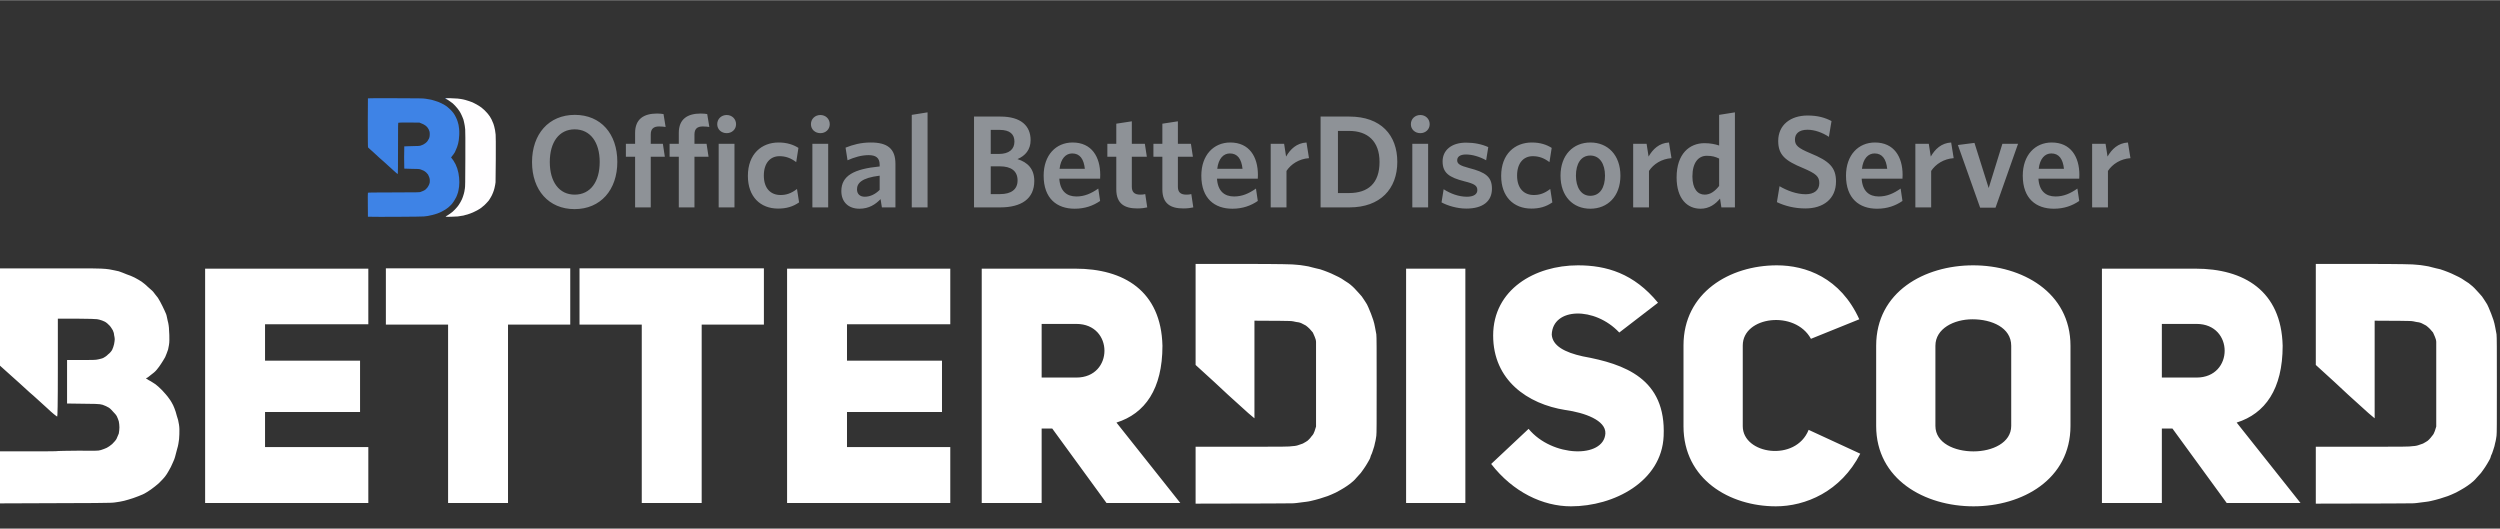 <svg version="1.2" baseProfile="tiny-ps" xmlns="http://www.w3.org/2000/svg" viewBox="0 0 1074 227" width="104" height="22">
	<rect x="0" y="0" width="1074" height="227" fill="#333333" stroke="none"/>
	<title>banner</title>
	<style>
		tspan { white-space:pre }
		.shp0 { fill: #3e83e6 } 
		.shp1 { fill: #fffeff } 
	</style>
	<path id="BetterDiscord " fill="#ffffff" aria-label="BetterDiscord"  d="M11.52 115.2L-0.78 115.2L-0.78 156.3C7.35 163.53 11.03 166.93 12.77 168.52C14.64 170.05 17.76 173.04 20.2 175.19C22.42 177.34 24.43 178.87 24.57 178.87C24.71 178.87 24.85 174.5 24.85 157.83L24.85 136.79C40.19 136.79 41.79 136.93 42.62 137.21C43.32 137.35 44.5 137.83 45.05 138.11C45.61 138.39 46.58 139.22 47.07 139.78C47.62 140.33 48.18 141.37 48.46 141.79C48.73 142.35 49.01 143.18 49.01 143.8C49.15 144.36 49.29 145.19 49.29 145.61C49.29 146.03 49.15 147.07 49.01 147.76C48.87 148.46 48.46 149.64 48.18 150.19C47.9 150.75 47.07 151.72 46.44 152.14C45.89 152.76 45.05 153.32 44.5 153.6C44.08 153.87 42.9 154.15 42.21 154.29C41.24 154.57 39.36 154.57 34.78 154.57L28.81 154.57L28.81 173.25C42.49 173.39 42.49 173.39 44.08 173.8C44.92 174.08 46.17 174.64 46.79 175.05C47.48 175.47 48.32 176.51 48.73 176.93C49.15 177.34 49.92 178.18 50.19 178.73C50.47 179.36 50.89 180.33 51.03 180.89C51.17 181.44 51.3 182.76 51.3 183.45C51.3 184.15 51.17 185.61 51.03 186.16C50.75 186.72 50.33 187.83 50.05 188.45C49.78 189.01 48.87 189.98 48.18 190.68C47.48 191.3 46.44 192 45.89 192.27C45.33 192.55 44.22 192.97 43.32 193.25C41.93 193.66 41.24 193.52 33.39 193.52C28.81 193.52 24.99 193.66 24.99 193.66C24.99 193.8 19.29 193.8 12.21 193.8L-0.78 193.8L-0.78 216.16C44.64 216.02 47.76 216.02 49.43 215.74C50.47 215.61 52.28 215.33 53.32 215.05C54.29 214.77 56.16 214.29 57.28 213.87C58.39 213.45 60.4 212.76 61.23 212.34C62.28 211.92 63.8 210.88 64.84 210.19C65.82 209.49 67.34 208.31 68.25 207.48C69.08 206.65 70.54 205.19 71.09 204.36C71.79 203.52 72.76 201.65 73.39 200.54C73.94 199.22 74.91 197.41 75.19 196.23C75.47 195.12 75.89 193.52 76.16 192.55C76.51 191.58 76.79 189.7 76.93 188.59C77.07 187.41 77.07 185.47 77.07 184.29C77.07 183.18 76.79 181.44 76.51 180.33C76.16 179.36 75.75 177.76 75.47 176.79C75.19 175.89 74.64 174.5 74.36 173.94C74.08 173.39 73.39 172.07 72.62 171.09C71.93 170.05 70.54 168.52 69.64 167.55C68.66 166.51 67.34 165.4 66.79 164.98C66.09 164.57 64.84 163.66 63.94 163.25C62.55 162.41 62.55 162.41 62.97 162.28C63.25 162.28 64.08 161.58 64.84 160.96C65.68 160.4 66.79 159.43 67.34 158.73C67.97 157.97 68.8 156.86 69.22 156.16C69.64 155.47 70.54 154.15 70.96 153.32C71.37 152.41 71.93 150.89 72.21 150.05C72.48 148.73 72.76 147.62 72.76 146.03C72.76 144.92 72.76 142.76 72.62 141.65C72.62 140.47 72.34 138.67 72.07 137.83C71.79 136.79 71.65 135.54 71.37 134.85C71.09 134.08 70.33 132.56 69.77 131.37C69.22 130.26 68.39 128.67 67.83 127.83C67.21 127 66.23 125.89 65.82 125.26C65.4 124.71 64.08 123.74 63.39 123.04C62.69 122.28 61.37 121.31 60.82 120.89C60.12 120.47 58.73 119.57 57.83 119.15C57 118.74 55.4 118.04 54.43 117.76C53.46 117.35 51.86 116.72 51.03 116.45C50.05 116.17 48.18 115.89 46.93 115.61C44.78 115.33 43.94 115.2 34.22 115.2ZM113.86 139.21L158.23 139.21L158.23 115.32L88.12 115.32L88.12 216L158.23 216L158.23 191.97L113.86 191.97L113.86 176.89L154.68 176.89L154.68 154.85L113.86 154.85ZM244.98 139.35L244.98 115.17L165.77 115.17L165.77 139.35L192.5 139.35L192.5 216L218.24 216L218.24 139.35ZM328.17 139.35L328.17 115.17L248.96 115.17L248.96 139.35L275.7 139.35L275.7 216L301.44 216L301.44 139.35ZM363.87 139.21L408.24 139.21L408.24 115.32L338.13 115.32L338.13 216L408.24 216L408.24 191.97L363.87 191.97L363.87 176.89L404.68 176.89L404.68 154.85L363.87 154.85ZM475.36 216L507.07 216L479.63 181.44C491.86 177.6 499.39 167.08 499.39 148.45C498.82 124.84 482.75 115.32 461.99 115.32L421.75 115.32L421.75 216L447.49 216L447.49 184L452.04 184ZM447.49 162.1L447.49 139.06L462.42 139.06C478.49 139.06 478.49 162.1 462.42 162.1ZM513.63 135.1L513.63 135.1L513.63 156.69C519.88 162.39 524.26 166.34 527.52 169.47C530.79 172.45 534.81 176.07 536.2 177.32C537.66 178.57 538.91 179.61 538.91 179.61L538.91 158.57L538.91 137.67C549.19 137.67 553.01 137.8 553.98 137.8C555.02 137.8 556.27 138.08 556.83 138.22C557.38 138.22 558.56 138.5 559.12 138.78C559.67 139.05 560.51 139.47 560.99 139.75C561.41 140.03 562.24 140.79 562.66 141.21C563.07 141.62 563.63 142.32 563.98 142.73C564.26 143.22 564.53 144.05 564.81 144.61C565.09 145.16 565.37 146.21 565.37 146.76L565.37 165.37L565.37 183.15C564.95 184.75 564.53 185.72 564.26 186.27C563.98 186.83 563.21 187.52 562.94 188.01C562.52 188.43 562.1 188.98 561.69 189.26C561.41 189.54 560.51 189.95 560.09 190.23C559.67 190.58 558.7 190.72 558.14 190.99C557.52 191.27 556.27 191.55 555.44 191.55C553.98 191.83 550.71 191.83 533.63 191.83L513.63 191.83L513.63 216.27C544.05 216.27 553.84 216.13 555.16 216.13C556.27 216.13 558.14 215.85 559.12 215.72C560.09 215.58 561.82 215.44 562.94 215.16C564.12 214.88 565.92 214.47 566.96 214.12C567.94 213.84 569.46 213.28 570.37 213.01C571.06 212.73 572.8 212.04 573.91 211.48C575.16 210.85 576.75 209.88 577.45 209.47C578.14 209.05 579.46 208.15 580.16 207.59C580.85 207.04 582.03 206.06 582.59 205.3C583.14 204.74 584.11 203.63 584.6 203.08C585.02 202.52 585.57 201.76 585.85 201.34C586.13 200.92 586.82 199.95 587.24 199.19C587.73 198.49 588.14 197.52 588.42 197.11C588.7 196.69 588.84 195.65 589.11 195.23C589.39 194.81 589.67 193.7 589.95 192.94C590.23 192.24 590.57 190.99 590.71 190.09C590.99 189.26 591.13 187.87 591.27 187.11C591.41 186 591.41 181.76 591.41 165.37C591.41 149.61 591.41 144.61 591.27 143.5C591.13 142.73 590.85 141.35 590.71 140.51C590.57 139.61 590.23 138.22 589.95 137.39C589.67 136.62 589.25 135.37 588.98 134.68C588.7 133.92 588.14 132.67 587.86 131.97C587.59 131.21 586.96 130.1 586.55 129.54C586.27 128.99 585.43 127.94 585.02 127.25C584.39 126.55 583.28 125.24 582.45 124.4C581.75 123.57 580.3 122.25 579.32 121.56C578.28 120.86 576.89 120.03 576.34 119.61C575.78 119.26 574.46 118.57 573.49 118.15C572.66 117.74 571.2 117.04 570.37 116.76C569.46 116.42 568.07 115.86 567.1 115.58C566.06 115.31 564.53 115.03 563.63 114.75C562.8 114.47 561.41 114.19 560.37 114.06C559.39 113.92 557.87 113.64 556.96 113.64C555.85 113.43 549.6 113.29 534.53 113.29L513.63 113.29ZM629.52 115.32L604.06 115.32L604.06 216L629.52 216ZM640.61 199.22C649.99 211.31 662.79 217.42 674.88 217.42C693.37 217.42 713.85 206.76 714.7 187.27C715.84 162.53 697.92 156.27 680 153C672.18 151.29 666.92 148.45 666.63 143.62C667.06 131.95 685.12 131.53 695.64 142.76L712.28 129.96C701.9 117.31 690.1 113.89 677.87 113.89C659.38 113.89 641.46 124.27 641.46 144.04C641.46 163.24 656.25 173.48 672.46 176.04C680.71 177.18 689.95 180.45 689.67 186.14C688.96 196.94 666.77 196.37 656.68 184.14ZM776.99 184.57C771.44 198.51 748.69 195.1 748.69 183.01L748.69 148.31C748.69 135.79 771.16 132.95 777.98 145.46L798.75 137.07C790.64 119.15 775.71 113.89 763.34 113.89C743.14 113.89 723.23 125.55 723.23 148.31L723.23 183.01C723.23 205.9 743.14 217.42 762.91 217.42C775.57 217.42 790.78 211.16 799.17 194.81ZM806 182.87C806 205.9 826.9 217.42 847.81 217.42C868.71 217.42 889.48 205.9 889.48 182.87L889.48 148.45C889.48 125.41 868.57 113.89 847.67 113.89C826.76 113.89 806 125.27 806 148.45ZM831.45 148.45C831.45 141.06 839.42 137.07 847.38 137.07C855.63 137.07 864.02 140.63 864.02 148.45L864.02 182.87C864.02 190.12 855.91 193.82 847.81 193.82C839.7 193.82 831.45 190.26 831.45 182.87ZM956.6 216L988.31 216L960.87 181.44C973.1 177.6 980.63 167.08 980.63 148.45C980.06 124.84 963.99 115.32 943.23 115.32L902.99 115.32L902.99 216L928.73 216L928.73 184L933.28 184ZM928.73 162.1L928.73 139.06L943.66 139.06C959.73 139.06 959.73 162.1 943.66 162.1ZM994.87 135.1L994.87 135.1L994.87 156.69C1001.12 162.39 1005.5 166.34 1008.76 169.47C1012.02 172.45 1016.05 176.07 1017.44 177.32C1018.9 178.57 1020.15 179.61 1020.15 179.61L1020.15 158.57L1020.15 137.67C1030.43 137.67 1034.25 137.8 1035.22 137.8C1036.26 137.8 1037.51 138.08 1038.06 138.22C1038.62 138.22 1039.8 138.5 1040.36 138.78C1040.91 139.05 1041.74 139.47 1042.23 139.75C1042.65 140.03 1043.48 140.79 1043.9 141.21C1044.31 141.62 1044.87 142.32 1045.22 142.73C1045.49 143.22 1045.77 144.05 1046.05 144.61C1046.33 145.16 1046.61 146.21 1046.61 146.76L1046.61 165.37L1046.61 183.15C1046.19 184.75 1045.77 185.72 1045.49 186.27C1045.22 186.83 1044.45 187.52 1044.17 188.01C1043.76 188.43 1043.34 188.98 1042.93 189.26C1042.65 189.54 1041.74 189.95 1041.33 190.23C1040.91 190.58 1039.94 190.72 1039.38 190.99C1038.76 191.27 1037.51 191.55 1036.68 191.55C1035.22 191.83 1031.95 191.83 1014.87 191.83L994.87 191.83L994.87 216.27C1025.29 216.27 1035.08 216.13 1036.4 216.13C1037.51 216.13 1039.38 215.85 1040.36 215.72C1041.33 215.58 1043.06 215.44 1044.17 215.16C1045.36 214.88 1047.16 214.47 1048.2 214.12C1049.17 213.84 1050.7 213.28 1051.61 213.01C1052.3 212.73 1054.04 212.04 1055.15 211.48C1056.4 210.85 1057.99 209.88 1058.69 209.47C1059.38 209.05 1060.7 208.15 1061.4 207.59C1062.09 207.04 1063.27 206.06 1063.83 205.3C1064.38 204.74 1065.35 203.63 1065.84 203.08C1066.26 202.52 1066.81 201.76 1067.09 201.34C1067.37 200.92 1068.06 199.95 1068.48 199.19C1068.96 198.49 1069.38 197.52 1069.66 197.11C1069.94 196.69 1070.08 195.65 1070.35 195.23C1070.63 194.81 1070.91 193.7 1071.19 192.94C1071.46 192.24 1071.81 190.99 1071.95 190.09C1072.23 189.26 1072.37 187.87 1072.51 187.11C1072.65 186 1072.65 181.76 1072.65 165.37C1072.65 149.61 1072.65 144.61 1072.51 143.5C1072.37 142.73 1072.09 141.35 1071.95 140.51C1071.81 139.61 1071.46 138.22 1071.19 137.39C1070.91 136.62 1070.49 135.37 1070.21 134.68C1069.94 133.92 1069.38 132.67 1069.1 131.97C1068.83 131.21 1068.2 130.1 1067.78 129.54C1067.51 128.99 1066.67 127.94 1066.26 127.25C1065.63 126.55 1064.52 125.24 1063.69 124.4C1062.99 123.57 1061.53 122.25 1060.56 121.56C1059.52 120.86 1058.13 120.03 1057.58 119.61C1057.02 119.26 1055.7 118.57 1054.73 118.15C1053.9 117.74 1052.44 117.04 1051.61 116.76C1050.7 116.42 1049.31 115.86 1048.34 115.58C1047.3 115.31 1045.77 115.03 1044.87 114.75C1044.04 114.47 1042.65 114.19 1041.61 114.06C1040.63 113.92 1039.11 113.64 1038.2 113.64C1037.09 113.43 1030.84 113.29 1015.77 113.29L994.87 113.29Z" />
	<path id="Official BetterDiscord Server " fill="#8e9297" aria-label="Official BetterDiscord Server"  d="M265.2 69.44C265.2 57.39 258.13 49.25 246.94 49.25C235.8 49.25 228.56 57.45 228.56 69.55C228.56 81.59 235.74 89.74 246.83 89.74C258.02 89.74 265.2 81.48 265.2 69.44ZM257.63 69.49C257.63 78.03 253.61 83.52 246.88 83.52C240.21 83.52 236.19 78.03 236.19 69.49C236.19 60.95 240.21 55.47 246.88 55.47C253.55 55.47 257.63 60.95 257.63 69.49ZM285.95 54.45L285.05 48.91C284.37 48.8 283.47 48.68 282.28 48.68C276.68 48.68 272.84 50.95 272.84 57L272.84 61.69L268.88 61.69L268.88 67.23L272.84 67.23L272.84 89L279.56 89L279.56 67.23L285.61 67.23L284.77 61.69L279.56 61.69L279.56 57.67C279.56 55.24 280.81 54.23 283.13 54.23C284.26 54.23 285.28 54.34 285.95 54.45ZM304.73 54.45L303.82 48.91C303.14 48.8 302.24 48.68 301.05 48.68C295.45 48.68 291.61 50.95 291.61 57L291.61 61.69L287.65 61.69L287.65 67.23L291.61 67.23L291.61 89L298.34 89L298.34 67.23L304.39 67.23L303.54 61.69L298.34 61.69L298.34 57.67C298.34 55.24 299.58 54.23 301.9 54.23C303.03 54.23 304.05 54.34 304.73 54.45ZM316.21 53.26C316.21 50.95 314.4 49.31 312.19 49.31C309.93 49.31 308.12 50.95 308.12 53.26C308.12 55.53 309.93 57.11 312.19 57.11C314.4 57.11 316.21 55.53 316.21 53.26ZM315.53 89L315.53 61.69L308.74 61.69L308.74 89ZM343.29 86.85L342.39 81.08C339.84 83.06 337.69 83.68 335.32 83.68C331.19 83.68 328.14 80.97 328.14 75.32C328.14 69.89 330.96 67 334.86 67C337.52 67 339.73 67.8 342.05 69.55L343.01 63.44C340.86 62.08 338.14 61.12 334.47 61.12C327.23 61.12 321.29 65.99 321.29 75.49C321.29 84.42 326.67 89.51 334.24 89.51C337.69 89.51 340.52 88.77 343.29 86.85ZM356.46 53.26C356.46 50.95 354.66 49.31 352.45 49.31C350.19 49.31 348.38 50.95 348.38 53.26C348.38 55.53 350.19 57.11 352.45 57.11C354.66 57.11 356.46 55.53 356.46 53.26ZM355.79 89L355.79 61.69L349 61.69L349 89ZM384.68 89L384.68 70.28C384.68 63.72 381.17 61.12 374.11 61.12C369.75 61.12 366.42 62.08 363.25 63.33L364.1 68.76C367.04 67.46 370.04 66.55 373.2 66.55C376.2 66.55 377.9 67.68 377.9 70.62L377.9 71.41C366.87 72.49 361.44 75.37 361.44 81.99C361.44 86.74 364.55 89.57 369.19 89.57C373.26 89.57 376.09 87.76 378.29 85.44L378.86 89ZM377.9 81.48C376.03 83.35 373.82 84.42 371.51 84.42C369.41 84.42 368.17 83.23 368.17 81.25C368.17 78.65 370.04 76.33 377.9 75.37ZM398.48 89L398.48 48.17L391.69 49.25L391.69 89ZM444.33 77.63C444.33 72.43 441.45 69.61 437.1 68.25C440.49 66.83 442.75 64.18 442.75 60.11C442.75 53.94 438.57 49.98 429.8 49.98L418.44 49.98L418.44 89L429.63 89C438.79 89 444.33 85.32 444.33 77.63ZM435.8 60.73C435.8 64.06 433.48 66.04 429.07 66.04L425.62 66.04L425.62 55.7L429.41 55.7C433.93 55.7 435.8 57.62 435.8 60.73ZM437.15 77.41C437.15 81.31 434.38 83.29 429.63 83.29L425.62 83.29L425.62 71.36L429.52 71.36C434.5 71.36 437.15 73.45 437.15 77.41ZM472.66 75.03C472.66 67.29 468.99 61.12 460.79 61.12C453.66 61.12 448.35 66.5 448.35 75.37C448.35 85.21 454.06 89.57 461.69 89.57C466.1 89.57 469.67 88.26 472.61 86.23L471.82 80.91C468.82 83.01 465.93 84.31 462.43 84.31C458.24 84.31 455.42 81.99 455.08 76.67L472.61 76.67C472.61 76.28 472.66 75.6 472.66 75.03ZM466.05 72.43L455.19 72.43C455.7 67.97 457.91 65.82 460.62 65.82C463.9 65.82 465.6 68.19 466.05 72.43ZM492.85 89L492 83.29C491.38 83.46 490.64 83.52 489.85 83.52C487.25 83.52 486.23 82.33 486.23 80.12L486.23 67.23L492.68 67.23L491.83 61.69L486.23 61.69L486.23 52.02L479.56 53.04L479.56 61.69L475.72 61.69L475.72 67.23L479.56 67.23L479.56 81.25C479.56 87.47 483.18 89.45 488.55 89.45C490.53 89.45 491.78 89.23 492.85 89ZM512.64 89L511.79 83.29C511.17 83.46 510.44 83.52 509.64 83.52C507.04 83.52 506.02 82.33 506.02 80.12L506.02 67.23L512.47 67.23L511.62 61.69L506.02 61.69L506.02 52.02L499.35 53.04L499.35 61.69L495.51 61.69L495.51 67.23L499.35 67.23L499.35 81.25C499.35 87.47 502.97 89.45 508.34 89.45C510.32 89.45 511.57 89.23 512.64 89ZM540.4 75.03C540.4 67.29 536.73 61.12 528.53 61.12C521.4 61.12 516.09 66.5 516.09 75.37C516.09 85.21 521.8 89.57 529.43 89.57C533.84 89.57 537.41 88.26 540.35 86.23L539.56 80.91C536.56 83.01 533.68 84.31 530.17 84.31C525.99 84.31 523.16 81.99 522.82 76.67L540.35 76.67C540.35 76.28 540.4 75.6 540.4 75.03ZM533.79 72.43L522.93 72.43C523.44 67.97 525.65 65.82 528.36 65.82C531.64 65.82 533.34 68.19 533.79 72.43ZM562.34 67.85L561.27 61.12C557.03 61.35 554.31 64.01 552.5 67.17L551.66 61.69L545.89 61.69L545.89 89L552.67 89L552.67 73.34C554.6 70.4 558.1 68.14 562.34 67.85ZM600.28 69.44C600.28 57.96 593.27 49.98 579.7 49.98L567.32 49.98L567.32 89L579.7 89C592.99 89 600.28 81.03 600.28 69.44ZM592.65 69.49C592.65 78.65 587.73 82.84 579.53 82.84L574.78 82.84L574.78 56.15L579.65 56.15C587.45 56.15 592.65 60.5 592.65 69.49ZM614.19 53.26C614.19 50.95 612.38 49.31 610.18 49.31C607.92 49.31 606.11 50.95 606.11 53.26C606.11 55.53 607.92 57.11 610.18 57.11C612.38 57.11 614.19 55.53 614.19 53.26ZM613.52 89L613.52 61.69L606.73 61.69L606.73 89ZM640.94 80.97C640.94 75.83 638.17 73.9 631.1 72.09C627.03 71.02 626.01 70.23 626.01 68.76C626.01 67.23 627.26 66.27 629.8 66.27C632.51 66.27 635.74 67.23 638.45 68.76L639.36 63.1C636.64 61.86 633.36 61.18 629.8 61.18C623.47 61.18 619.74 64.52 619.74 69.21C619.74 74.19 622.51 76.11 629.12 77.8C633.48 78.88 634.66 79.67 634.66 81.59C634.66 83.35 633.08 84.42 630.14 84.42C626.75 84.42 623.13 83.12 620.19 81.2L619.28 86.85C621.88 88.26 625.96 89.51 629.91 89.51C637.09 89.51 640.94 86.34 640.94 80.97ZM666.89 86.85L665.99 81.08C663.44 83.06 661.3 83.68 658.92 83.68C654.79 83.68 651.74 80.97 651.74 75.32C651.74 69.89 654.57 67 658.47 67C661.13 67 663.33 67.8 665.65 69.55L666.61 63.44C664.46 62.08 661.75 61.12 658.07 61.12C650.84 61.12 644.9 65.99 644.9 75.49C644.9 84.42 650.27 89.51 657.85 89.51C661.3 89.51 664.12 88.77 666.89 86.85ZM696.13 75.37C696.13 66.5 690.7 61.12 683.24 61.12C675.83 61.12 670.4 66.5 670.4 75.37C670.4 84.25 675.77 89.57 683.18 89.57C690.64 89.57 696.13 84.25 696.13 75.37ZM689.51 75.37C689.51 80.46 687.36 84.02 683.18 84.02C679.22 84.02 677.02 80.35 677.02 75.37C677.02 70.28 679.16 66.72 683.18 66.72C687.25 66.72 689.51 70.34 689.51 75.37ZM718.07 67.85L716.99 61.12C712.75 61.35 710.04 64.01 708.23 67.17L707.38 61.69L701.61 61.69L701.61 89L708.4 89L708.4 73.34C710.32 70.4 713.83 68.14 718.07 67.85ZM745.32 89L745.32 48.17L738.54 49.25L738.54 62.42C736.9 61.86 734.8 61.41 732.2 61.41C725.87 61.41 720.27 65.93 720.27 76.11C720.27 85.32 724.85 89.57 730.56 89.57C734.35 89.57 737.01 87.53 738.93 85.21L739.5 89ZM738.54 79.78C736.73 82.05 734.8 83.52 732.32 83.52C729.32 83.52 727.06 81.03 727.06 75.71C727.06 69.72 729.66 66.83 733.22 66.83C735.54 66.83 736.84 67.23 738.54 68.02ZM788.75 77.86C788.75 71.81 785.81 69.04 777.78 65.76C772.35 63.5 771.11 62.31 771.11 59.82C771.11 57.45 772.74 55.64 776.48 55.64C779.53 55.64 782.87 56.83 785.69 58.69L786.82 51.91C784 50.44 780.94 49.53 776.53 49.53C769.24 49.53 763.92 53.55 763.92 60.45C763.92 66.5 766.98 68.98 774.55 72.09C780.21 74.52 781.57 75.71 781.57 78.6C781.57 81.71 779.19 83.35 775.74 83.35C771.84 83.35 767.77 81.82 764.49 79.9L763.36 86.74C766.81 88.38 770.88 89.45 775.63 89.45C783.15 89.45 788.75 85.49 788.75 77.86ZM817.36 75.03C817.36 67.29 813.68 61.12 805.48 61.12C798.36 61.12 793.04 66.5 793.04 75.37C793.04 85.21 798.76 89.57 806.39 89.57C810.8 89.57 814.36 88.26 817.3 86.23L816.51 80.91C813.51 83.01 810.63 84.31 807.12 84.31C802.94 84.31 800.11 81.99 799.77 76.67L817.3 76.67C817.3 76.28 817.36 75.6 817.36 75.03ZM810.74 72.43L799.89 72.43C800.4 67.97 802.6 65.82 805.31 65.82C808.59 65.82 810.29 68.19 810.74 72.43ZM839.3 67.85L838.22 61.12C833.98 61.35 831.27 64.01 829.46 67.17L828.61 61.69L822.84 61.69L822.84 89L829.63 89L829.63 73.34C831.55 70.4 835.06 68.14 839.3 67.85ZM866.95 61.69L860.22 61.69L854.34 80.69L848.23 61.29L841.11 62.2L850.66 89.11L857.28 89.11ZM893.3 75.03C893.3 67.29 889.62 61.12 881.42 61.12C874.3 61.12 868.98 66.5 868.98 75.37C868.98 85.21 874.69 89.57 882.33 89.57C886.74 89.57 890.3 88.26 893.24 86.23L892.45 80.91C889.45 83.01 886.57 84.31 883.06 84.31C878.88 84.31 876.05 81.99 875.71 76.67L893.24 76.67C893.24 76.28 893.3 75.6 893.3 75.03ZM886.68 72.43L875.83 72.43C876.33 67.97 878.54 65.82 881.25 65.82C884.53 65.82 886.23 68.19 886.68 72.43ZM915.24 67.85L914.16 61.12C909.92 61.35 907.21 64.01 905.4 67.17L904.55 61.69L898.78 61.69L898.78 89L905.57 89L905.57 73.34C907.49 70.4 911 68.14 915.24 67.85Z" />
	<g id="Folder 1">
		<path id="Path 1" class="shp0" d="M191.26 42.06C191.18 42.11 191.14 42.17 191.16 42.19C191.19 42.22 191.5 42.39 191.86 42.58C192.22 42.76 192.41 42.83 192.29 42.73C192.16 42.62 191.91 42.48 191.75 42.4C191.58 42.32 191.44 42.21 191.44 42.16C191.44 42.11 191.62 42.05 191.84 42.04L192.24 42.01C191.59 41.98 191.33 42.02 191.26 42.06ZM158.06 42.15C158.02 42.2 157.99 46.94 158 52.69C158.01 60.88 158.04 63.15 158.13 63.26C158.2 63.33 158.58 63.68 158.99 64.04C159.41 64.4 160.22 65.14 160.81 65.68C161.4 66.23 162.13 66.9 162.44 67.19C162.75 67.47 163.07 67.76 163.15 67.84C163.24 67.92 163.58 68.21 163.9 68.49C164.23 68.78 164.73 69.21 165.01 69.47C165.3 69.72 165.99 70.35 166.56 70.88C167.12 71.4 167.94 72.14 168.38 72.53C168.82 72.92 169.32 73.37 169.5 73.54C169.68 73.71 170.05 74.04 170.32 74.27C170.64 74.55 170.85 74.67 170.9 74.61C170.96 74.55 170.99 70.33 170.99 63.62C170.99 52.81 171 52.71 171.18 52.62C171.3 52.56 172.98 52.54 175.78 52.55L180.19 52.57C181.72 53.16 182.3 53.47 182.7 53.78C183.05 54.04 183.48 54.44 183.64 54.67C183.81 54.91 184.05 55.28 184.18 55.52C184.3 55.75 184.46 56.17 184.53 56.45C184.61 56.78 184.64 57.3 184.61 57.9C184.57 58.67 184.52 58.93 184.29 59.43C184.14 59.76 183.85 60.26 183.65 60.53C183.44 60.8 183.04 61.2 182.76 61.41C182.48 61.62 182.04 61.9 181.78 62.03C181.52 62.16 181.04 62.35 180.71 62.45C180.17 62.61 179.74 62.64 176.92 62.68C175.18 62.7 173.72 62.75 173.68 62.78C173.64 62.82 173.61 64.97 173.61 67.56C173.61 70.15 173.64 72.31 173.68 72.34C173.72 72.38 175.16 72.42 176.88 72.44C179.77 72.47 180.05 72.49 180.66 72.68C181.02 72.79 181.61 73.03 181.97 73.21C182.33 73.39 182.84 73.75 183.12 74.02C183.4 74.3 183.74 74.69 183.88 74.89C184.02 75.1 184.25 75.6 184.39 76.01C184.6 76.61 184.65 76.93 184.65 77.6C184.65 78.34 184.61 78.53 184.34 79.19C184.17 79.6 183.82 80.2 183.56 80.53C183.3 80.86 182.96 81.21 182.81 81.32C182.65 81.42 182.51 81.53 182.48 81.56C182.45 81.59 182.18 81.73 181.87 81.88C181.56 82.03 181.04 82.24 180.71 82.35C180.1 82.54 179.99 82.54 169.13 82.57C160.37 82.59 158.14 82.61 158.06 82.71C158 82.79 157.98 84.59 158.02 87.92L158.06 93.01C160.16 93.08 165.35 93.07 170.95 93.04C177.14 93.01 181.51 92.95 182.11 92.89C182.65 92.83 183.4 92.74 183.79 92.68C184.17 92.62 185.05 92.43 185.75 92.26C186.44 92.09 187.37 91.82 187.8 91.66C188.24 91.49 188.85 91.25 189.16 91.11C189.46 90.98 189.78 90.82 189.86 90.76C189.93 90.7 190.17 90.57 190.37 90.48C190.58 90.38 191.04 90.12 191.4 89.88C191.76 89.65 192.26 89.29 192.52 89.08C192.77 88.87 193.17 88.51 193.4 88.28C193.64 88.04 193.96 87.71 194.12 87.54C194.28 87.36 194.67 86.82 195 86.33C195.32 85.84 195.77 85.06 195.99 84.6C196.21 84.14 196.39 83.7 196.39 83.62C196.39 83.54 196.46 83.33 196.55 83.16C196.64 82.98 196.74 82.68 196.78 82.5C196.81 82.32 196.91 81.88 196.99 81.52C197.07 81.16 197.18 80.47 197.23 79.98C197.28 79.49 197.32 78.67 197.33 78.16C197.33 77.65 197.28 76.76 197.23 76.2C197.18 75.63 197.05 74.73 196.94 74.19C196.83 73.65 196.6 72.77 196.42 72.23C196.24 71.69 195.92 70.91 195.72 70.5C195.51 70.09 195.22 69.58 195.07 69.36C194.93 69.14 194.8 68.93 194.8 68.89C194.8 68.85 194.57 68.55 194.29 68.21C194.01 67.88 193.78 67.58 193.78 67.54C193.78 67.5 193.88 67.37 194 67.26C194.12 67.14 194.48 66.68 194.79 66.23C195.11 65.78 195.37 65.39 195.37 65.37C195.37 65.34 195.54 64.97 195.74 64.55C195.95 64.13 196.24 63.42 196.39 62.99C196.54 62.55 196.73 61.92 196.81 61.58C196.88 61.25 197.01 60.6 197.09 60.14C197.17 59.67 197.26 58.67 197.29 57.9C197.33 57.03 197.31 56.05 197.24 55.33C197.18 54.69 197.07 53.89 196.99 53.55C196.91 53.22 196.73 52.55 196.58 52.06C196.43 51.57 196.12 50.79 195.88 50.33C195.65 49.87 195.4 49.41 195.34 49.31C195.28 49.21 195.04 48.85 194.82 48.51C194.59 48.18 193.98 47.48 193.46 46.96C192.94 46.45 192.27 45.86 191.98 45.66C191.68 45.46 191.26 45.18 191.04 45.03C190.83 44.89 190.23 44.57 189.72 44.32C189.2 44.06 188.53 43.77 188.22 43.66C187.91 43.55 187.22 43.32 186.68 43.15C186.14 42.98 185.58 42.81 185.42 42.78C185.27 42.75 184.81 42.66 184.39 42.58C183.98 42.5 183.19 42.37 182.62 42.29C181.73 42.15 180.07 42.13 169.86 42.1C162.14 42.07 158.1 42.09 158.06 42.15Z" />
		<path id="Path 2" class="shp1" d="M191.45 42.15C191.45 42.21 191.52 42.28 191.61 42.32C191.7 42.35 192.3 42.74 192.94 43.17C193.58 43.61 194.27 44.12 194.48 44.3C194.68 44.48 195.14 44.93 195.49 45.29C195.84 45.65 196.31 46.2 196.54 46.5C196.76 46.81 197.02 47.16 197.12 47.29C197.21 47.41 197.35 47.62 197.44 47.75C197.52 47.89 197.74 48.25 197.91 48.56C198.09 48.87 198.3 49.31 198.38 49.54C198.46 49.77 198.63 50.17 198.76 50.43C198.88 50.68 199.03 51.06 199.09 51.27C199.14 51.47 199.24 51.85 199.29 52.11C199.35 52.36 199.43 52.76 199.48 52.99C199.54 53.22 199.62 53.64 199.66 53.93C199.71 54.21 199.79 54.9 199.85 55.47C199.92 56.18 199.94 60.08 199.91 68.21C199.88 78.37 199.85 80.05 199.72 80.82C199.64 81.31 199.54 81.94 199.49 82.22C199.44 82.5 199.33 82.97 199.24 83.25C199.15 83.53 198.97 84.1 198.84 84.51C198.71 84.92 198.55 85.32 198.49 85.4C198.43 85.47 198.33 85.68 198.27 85.86C198.21 86.04 197.96 86.53 197.7 86.94C197.44 87.35 197.16 87.81 197.07 87.95C196.98 88.1 196.7 88.48 196.44 88.79C196.19 89.11 195.71 89.64 195.37 89.97C195.03 90.31 194.59 90.73 194.39 90.91C194.18 91.08 193.7 91.46 193.31 91.73C192.93 92.01 192.45 92.32 192.25 92.43C192.05 92.54 191.78 92.69 191.64 92.76C191.41 92.88 191.41 92.89 191.58 92.98C191.7 93.04 192.52 93.06 193.78 93.02C194.88 92.99 196.16 92.93 196.63 92.89C197.09 92.84 197.53 92.77 197.61 92.74C197.68 92.71 197.94 92.66 198.17 92.64C198.4 92.62 198.79 92.56 199.04 92.52C199.29 92.48 199.51 92.41 199.53 92.38C199.55 92.34 199.66 92.31 199.78 92.3C199.89 92.3 200.32 92.19 200.74 92.06C201.15 91.93 201.71 91.74 202 91.63C202.28 91.53 202.82 91.31 203.21 91.15C203.59 90.99 204.37 90.61 204.94 90.3C205.5 90 206.32 89.48 206.76 89.16C207.2 88.83 207.85 88.29 208.21 87.94C208.57 87.6 209.06 87.09 209.31 86.8C209.56 86.52 209.83 86.2 209.93 86.1C210.02 85.99 210.26 85.64 210.46 85.3C210.65 84.97 210.89 84.57 210.98 84.42C211.07 84.26 211.25 83.93 211.37 83.67C211.49 83.41 211.68 82.99 211.78 82.73C211.89 82.48 212.04 82.06 212.12 81.8C212.19 81.54 212.34 81.04 212.44 80.68C212.54 80.32 212.67 79.71 212.72 79.33C212.78 78.94 212.85 78.44 212.89 78.21C212.92 77.97 212.97 73.52 212.99 68.31C213.02 61.81 213 58.49 212.93 57.76C212.87 57.17 212.75 56.28 212.67 55.8C212.59 55.31 212.46 54.75 212.39 54.56C212.32 54.37 212.29 54.21 212.31 54.21C212.34 54.21 212.19 53.71 211.98 53.11C211.76 52.51 211.4 51.66 211.17 51.22C210.94 50.78 210.6 50.2 210.42 49.91C210.24 49.63 209.85 49.1 209.55 48.75C209.26 48.39 208.67 47.75 208.24 47.34C207.81 46.93 207.21 46.4 206.9 46.16C206.59 45.93 206 45.53 205.59 45.27C205.18 45.02 204.49 44.63 204.05 44.41C203.61 44.19 203.13 43.95 202.98 43.87C202.82 43.79 202.19 43.56 201.58 43.36C200.96 43.16 200.22 42.93 199.94 42.85C199.66 42.77 199.24 42.66 199.01 42.62C198.78 42.57 198.31 42.49 197.98 42.43C197.65 42.38 197.02 42.3 196.58 42.25C196.14 42.2 194.81 42.13 193.62 42.1C192.11 42.07 191.46 42.08 191.45 42.15Z" />
	</g>
</svg>
